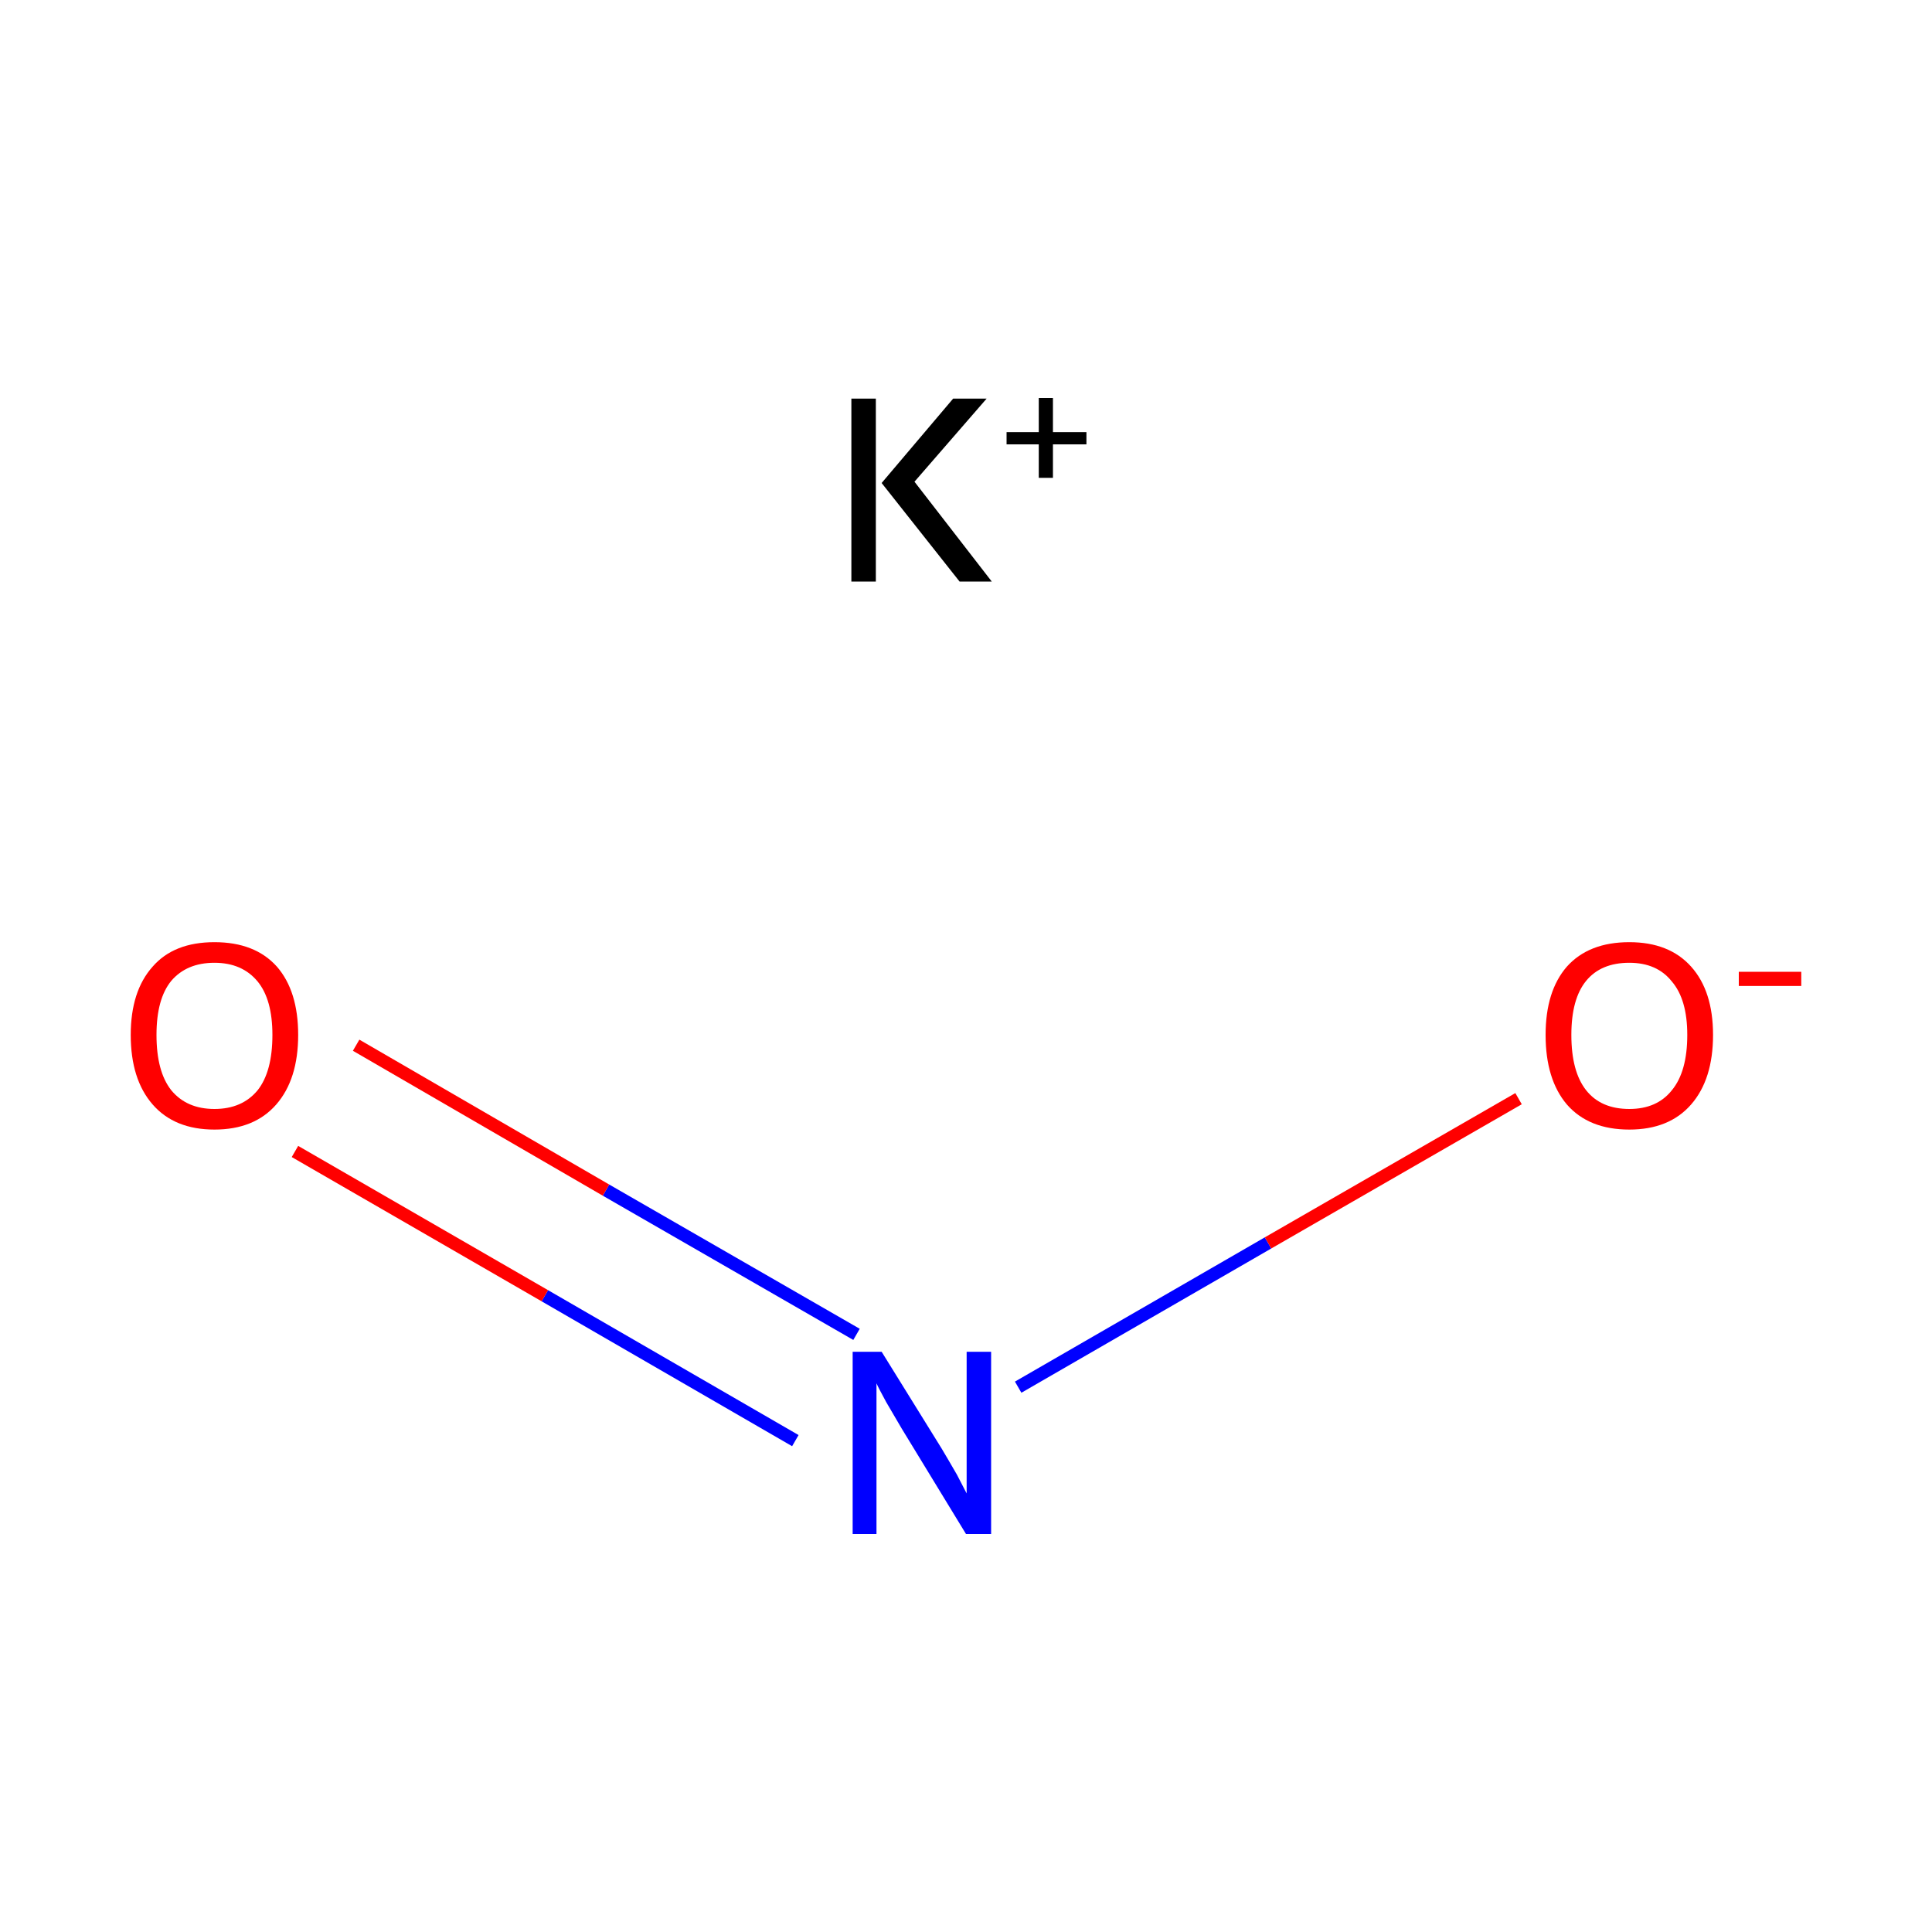 <?xml version='1.0' encoding='iso-8859-1'?>
<svg version='1.1' baseProfile='full'
              xmlns='http://www.w3.org/2000/svg'
                      xmlns:rdkit='http://www.rdkit.org/xml'
                      xmlns:xlink='http://www.w3.org/1999/xlink'
                  xml:space='preserve'
width='300px' height='300px' viewBox='0 0 300 300'>
<!-- END OF HEADER -->
<rect style='opacity:1.0;fill:#FFFFFF;stroke:none' width='300.0' height='300.0' x='0.0' y='0.0'> </rect>
<path class='bond-0 atom-0 atom-1' d='M 133.0,207.2 L 94.1,184.8' style='fill:none;fill-rule:evenodd;stroke:#0000FF;stroke-width:2.0px;stroke-linecap:butt;stroke-linejoin:miter;stroke-opacity:1' />
<path class='bond-0 atom-0 atom-1' d='M 94.1,184.8 L 55.3,162.3' style='fill:none;fill-rule:evenodd;stroke:#FF0000;stroke-width:2.0px;stroke-linecap:butt;stroke-linejoin:miter;stroke-opacity:1' />
<path class='bond-0 atom-0 atom-1' d='M 123.5,223.7 L 84.6,201.2' style='fill:none;fill-rule:evenodd;stroke:#0000FF;stroke-width:2.0px;stroke-linecap:butt;stroke-linejoin:miter;stroke-opacity:1' />
<path class='bond-0 atom-0 atom-1' d='M 84.6,201.2 L 45.8,178.8' style='fill:none;fill-rule:evenodd;stroke:#FF0000;stroke-width:2.0px;stroke-linecap:butt;stroke-linejoin:miter;stroke-opacity:1' />
<path class='bond-1 atom-0 atom-2' d='M 158.1,215.4 L 196.9,193.0' style='fill:none;fill-rule:evenodd;stroke:#0000FF;stroke-width:2.0px;stroke-linecap:butt;stroke-linejoin:miter;stroke-opacity:1' />
<path class='bond-1 atom-0 atom-2' d='M 196.9,193.0 L 235.8,170.6' style='fill:none;fill-rule:evenodd;stroke:#FF0000;stroke-width:2.0px;stroke-linecap:butt;stroke-linejoin:miter;stroke-opacity:1' />
<path class='atom-0' d='M 136.9 209.9
L 146.2 224.9
Q 147.1 226.4, 148.6 229.0
Q 150.0 231.7, 150.1 231.9
L 150.1 209.9
L 153.9 209.9
L 153.9 238.2
L 150.0 238.2
L 140.0 221.8
Q 138.9 219.9, 137.6 217.7
Q 136.4 215.5, 136.1 214.8
L 136.1 238.2
L 132.4 238.2
L 132.4 209.9
L 136.9 209.9
' fill='#0000FF'/>
<path class='atom-1' d='M 20.3 160.7
Q 20.3 153.9, 23.7 150.1
Q 27.0 146.3, 33.3 146.3
Q 39.6 146.3, 43.0 150.1
Q 46.3 153.9, 46.3 160.7
Q 46.3 167.6, 42.9 171.5
Q 39.5 175.4, 33.3 175.4
Q 27.1 175.4, 23.7 171.5
Q 20.3 167.6, 20.3 160.7
M 33.3 172.2
Q 37.6 172.2, 40.0 169.3
Q 42.3 166.4, 42.3 160.7
Q 42.3 155.2, 40.0 152.4
Q 37.6 149.5, 33.3 149.5
Q 29.0 149.5, 26.6 152.3
Q 24.3 155.1, 24.3 160.7
Q 24.3 166.4, 26.6 169.3
Q 29.0 172.2, 33.3 172.2
' fill='#FF0000'/>
<path class='atom-2' d='M 240.0 160.7
Q 240.0 153.9, 243.3 150.1
Q 246.7 146.3, 253.0 146.3
Q 259.2 146.3, 262.6 150.1
Q 266.0 153.9, 266.0 160.7
Q 266.0 167.6, 262.6 171.5
Q 259.2 175.4, 253.0 175.4
Q 246.7 175.4, 243.3 171.5
Q 240.0 167.6, 240.0 160.7
M 253.0 172.2
Q 257.3 172.2, 259.6 169.3
Q 262.0 166.4, 262.0 160.7
Q 262.0 155.2, 259.6 152.4
Q 257.3 149.5, 253.0 149.5
Q 248.6 149.5, 246.3 152.3
Q 244.0 155.1, 244.0 160.7
Q 244.0 166.4, 246.3 169.3
Q 248.6 172.2, 253.0 172.2
' fill='#FF0000'/>
<path class='atom-2' d='M 270.0 150.9
L 279.7 150.9
L 279.7 153.1
L 270.0 153.1
L 270.0 150.9
' fill='#FF0000'/>
<path class='atom-3' d='M 132.2 61.9
L 136.0 61.9
L 136.0 90.3
L 132.2 90.3
L 132.2 61.9
M 148.0 61.9
L 153.2 61.9
L 142.0 74.8
L 154.0 90.3
L 149.0 90.3
L 136.9 75.0
L 148.0 61.9
' fill='#000000'/>
<path class='atom-3' d='M 156.3 67.1
L 161.3 67.1
L 161.3 61.8
L 163.5 61.8
L 163.5 67.1
L 168.7 67.1
L 168.7 69.0
L 163.5 69.0
L 163.5 74.2
L 161.3 74.2
L 161.3 69.0
L 156.3 69.0
L 156.3 67.1
' fill='#000000'/>
</svg>
